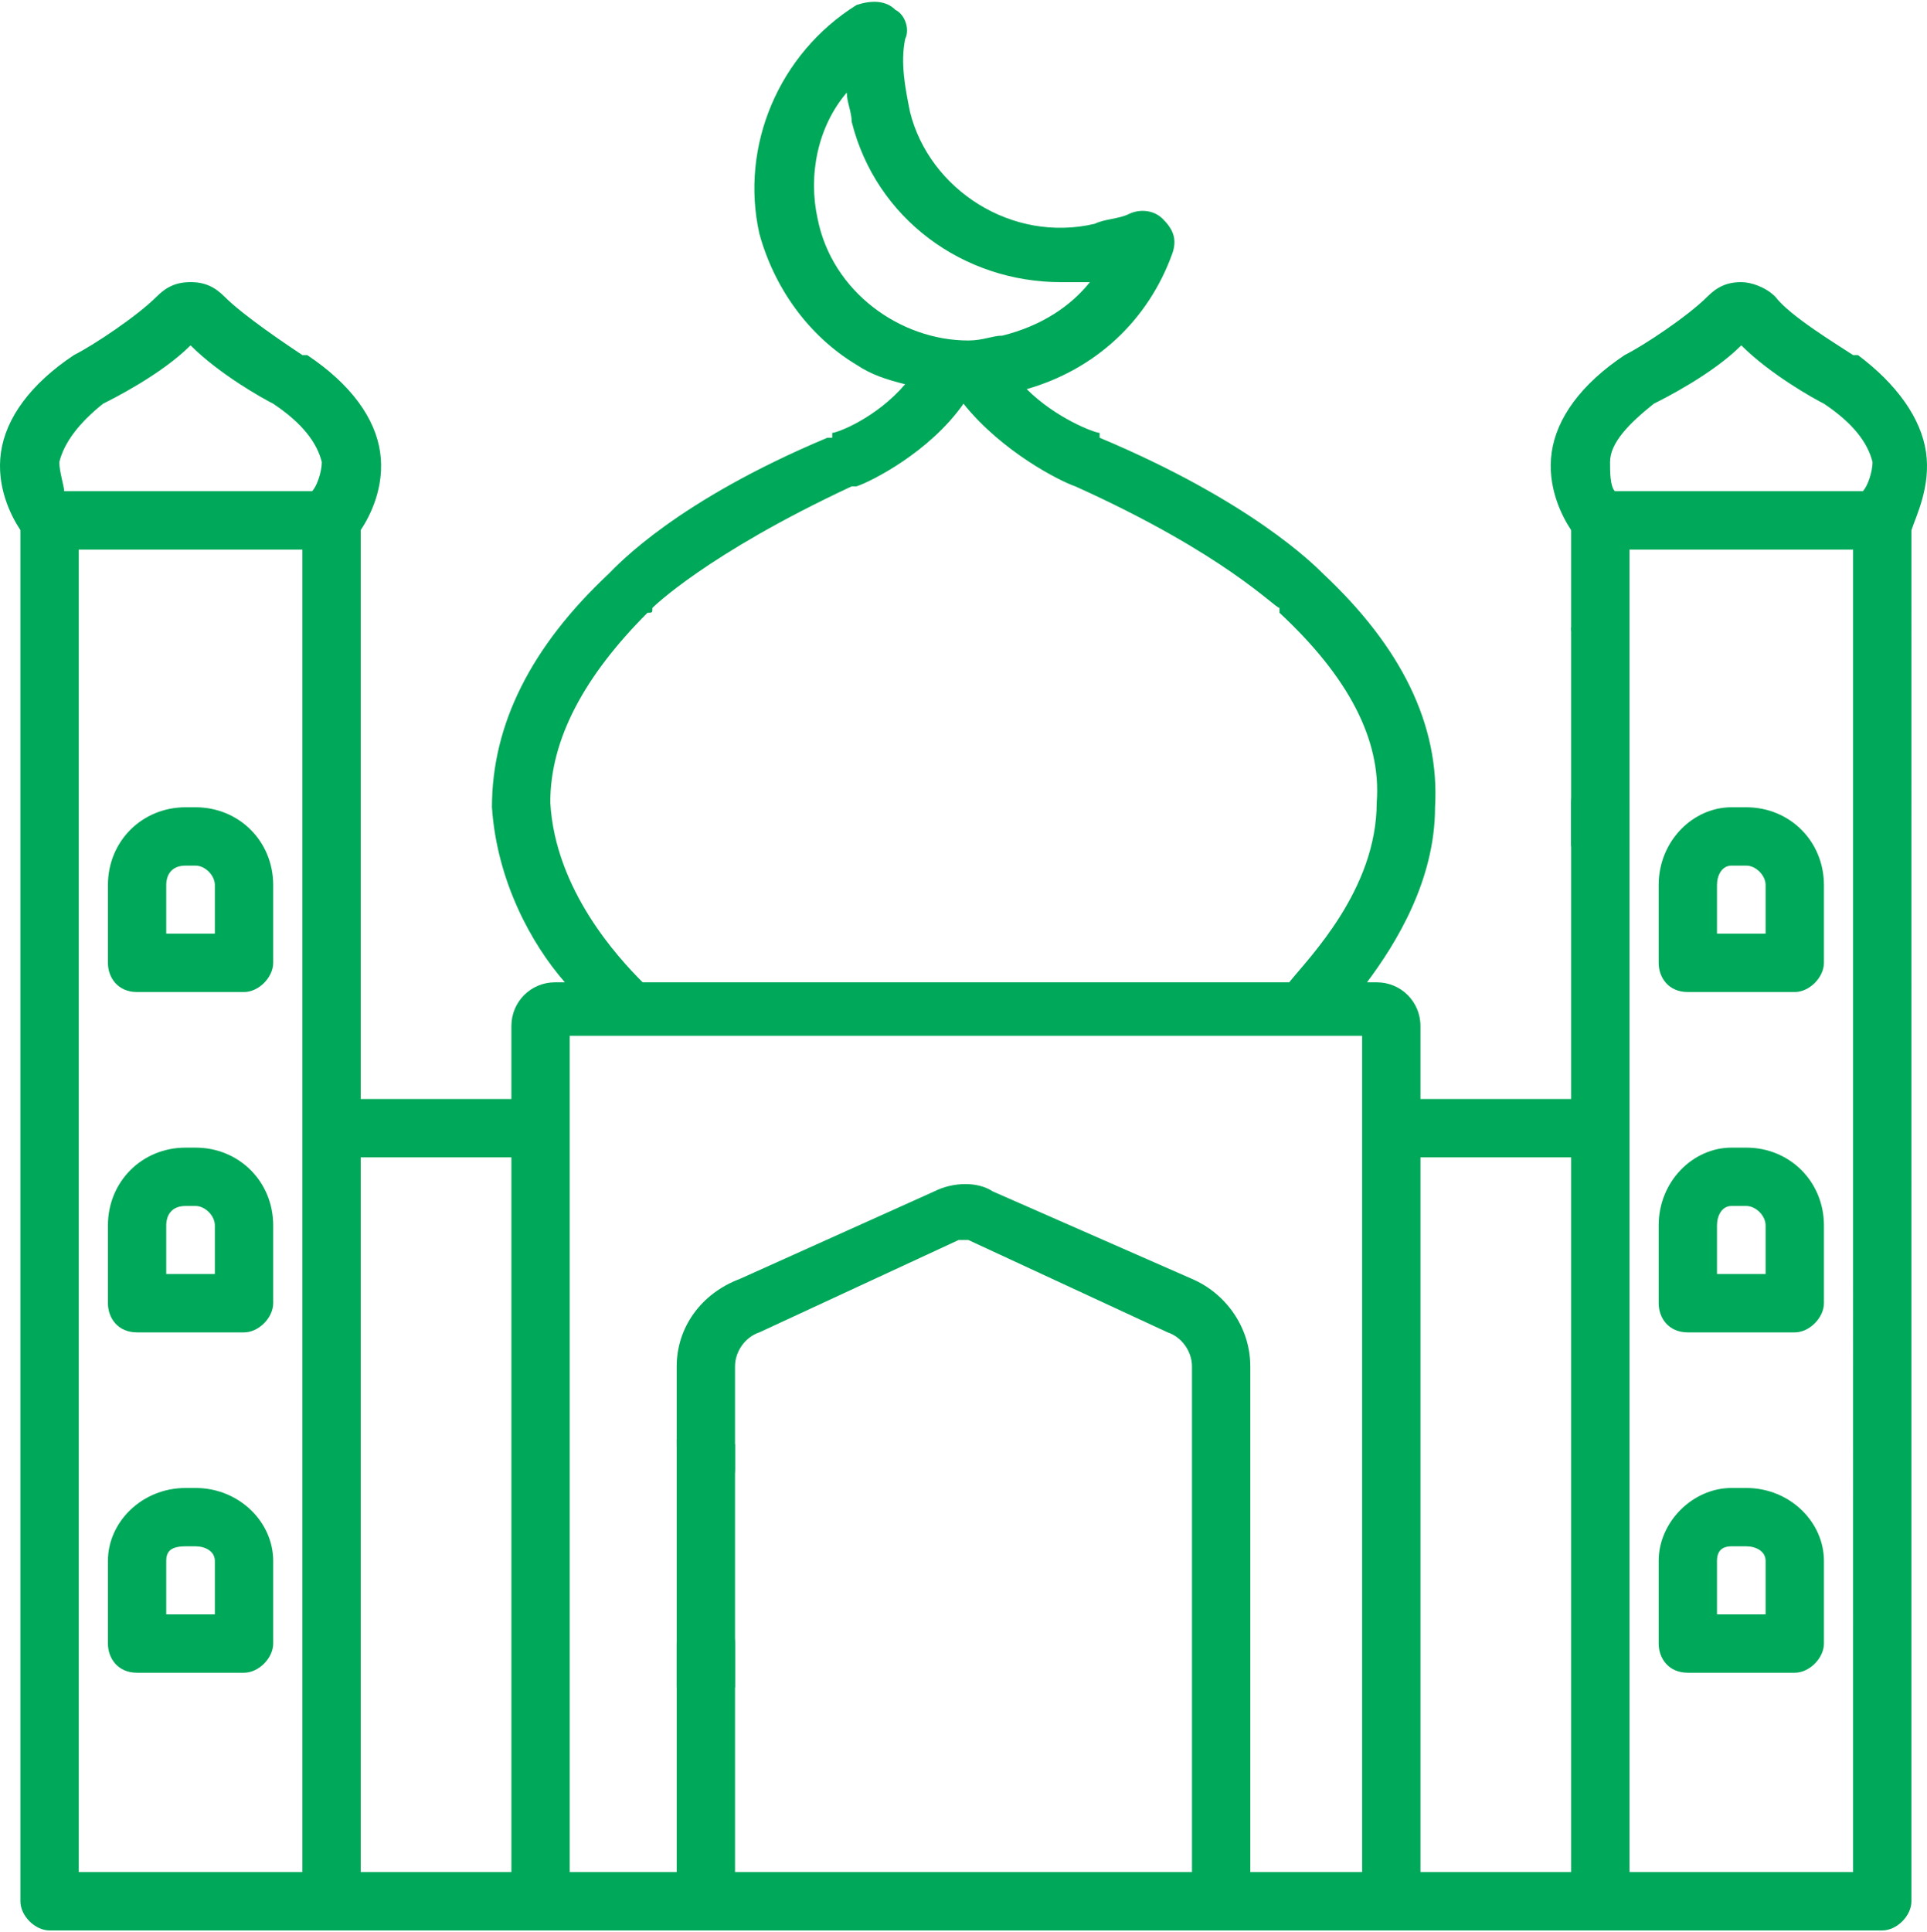 <?xml version="1.0" encoding="UTF-8" standalone="no"?>
<svg
   xmlns:dc="http://purl.org/dc/elements/1.1/"
   xmlns:cc="http://creativecommons.org/ns#"
   xmlns:rdf="http://www.w3.org/1999/02/22-rdf-syntax-ns#"
   xmlns:svg="http://www.w3.org/2000/svg"
   xmlns="http://www.w3.org/2000/svg"
   id="svg26"
   viewBox="0 0 396.4 396.657"
   style="clip-rule:evenodd;fill-rule:evenodd;image-rendering:optimizeQuality;shape-rendering:geometricPrecision;text-rendering:geometricPrecision"
   version="1.1"
   height="0.397in"
   width="0.396in"
   xml:space="preserve">
 <defs
   id="defs4">
  <style
   id="style2"
   type="text/css">
   <![CDATA[
    .fil0 {fill:#00A859}
   ]]>
  </style>
 </defs>
 <g
   transform="translate(-2.801,-2.343)"
   id="Layer_x0020_1">
  <path
   style="fill:#00a859"
   id="path7"
   d="m 31,206 h 22 c 3,0 6,-3 6,-6 v -16 c 0,-9 -7,-16 -16,-16 h -2 c -9,0 -16,7 -16,16 v 16 c 0,3 2,6 6,6 z m 6,-22 c 0,-2 1,-4 4,-4 h 2 c 2,0 4,2 4,4 v 10 H 37 Z m 0,0 z"
   class="fil0" />
  <path
   style="fill:#00a859"
   id="path9"
   d="m 31,276 h 22 c 3,0 6,-3 6,-6 v -16 c 0,-9 -7,-16 -16,-16 h -2 c -9,0 -16,7 -16,16 v 16 c 0,3 2,6 6,6 z m 6,-22 c 0,-2 1,-4 4,-4 h 2 c 2,0 4,2 4,4 v 10 H 37 Z m 0,0 z"
   class="fil0" />
  <path
   style="fill:#00a859"
   id="path11"
   d="m 31,346 h 22 c 3,0 6,-3 6,-6 v -17 c 0,-8 -7,-15 -16,-15 h -2 c -9,0 -16,7 -16,15 v 17 c 0,3 2,6 6,6 z m 6,-23 c 0,-2 1,-3 4,-3 h 2 c 2,0 4,1 4,3 v 11 H 37 Z m 0,0 z"
   class="fil0" />
  <path
   style="fill:#00a859"
   id="path13"
   d="m 372,206 c 3,0 6,-3 6,-6 v -16 c 0,-9 -7,-16 -16,-16 h -3 c -8,0 -15,7 -15,16 v 16 c 0,3 2,6 6,6 z m -16,-22 c 0,-2 1,-4 3,-4 h 3 c 2,0 4,2 4,4 v 10 h -10 z m 0,0 z"
   class="fil0" />
  <path
   style="fill:#00a859"
   id="path15"
   d="m 344,270 c 0,3 2,6 6,6 h 22 c 3,0 6,-3 6,-6 v -16 c 0,-9 -7,-16 -16,-16 h -3 c -8,0 -15,7 -15,16 z m 12,-16 c 0,-2 1,-4 3,-4 h 3 c 2,0 4,2 4,4 v 10 h -10 z m 0,0 z"
   class="fil0" />
  <path
   style="fill:#00a859"
   id="path17"
   d="m 344,340 c 0,3 2,6 6,6 h 22 c 3,0 6,-3 6,-6 v -17 c 0,-8 -7,-15 -16,-15 h -3 c -8,0 -15,7 -15,15 z m 12,-17 c 0,-2 1,-3 3,-3 h 3 c 2,0 4,1 4,3 v 11 h -10 z m 0,0 z"
   class="fil0" />
  <path
   style="fill:#00a859"
   id="path19"
   d="m 399,95 c -1,-7 -6,-14 -14,-20 0,0 -1,0 -1,0 -3,-2 -13,-8 -16,-12 -2,-2 -5,-3 -7,-3 0,0 0,0 0,0 -3,0 -5,1 -7,3 -4,4 -13,10 -17,12 0,0 0,0 0,0 -9,6 -14,13 -15,20 -1,7 2,13 4,16 v 20 c 0,3 3,5 6,5 3,0 6,-2 6,-5 v -16 h 46 V 387 H 338 V 167 c 0,-3 -3,-5 -6,-5 -3,0 -6,2 -6,5 v 61 h -31 v -15 c 0,-5 -4,-9 -9,-9 h -2 c 6,-8 14,-21 14,-36 1,-17 -7,-33 -23,-48 -2,-2 -15,-15 -46,-28 0,0 0,0 0,0 v -1 c -1,0 -9,-3 -15,-9 14,-4 25,-14 30,-28 1,-3 0,-5 -2,-7 -2,-2 -5,-2 -7,-1 -2,1 -5,1 -7,2 -17,4 -34,-7 -38,-23 -1,-5 -2,-10 -1,-15 1,-2 0,-5 -2,-6 -2,-2 -5,-2 -8,-1 -16,10 -24,29 -20,47 3,11 10,21 20,27 3,2 6,3 10,4 -6,7 -14,10 -15,10 v 1 c 0,0 -1,0 -1,0 -31,13 -43,26 -45,28 -16,15 -24,31 -24,48 1,15 8,28 15,36 h -2 c -5,0 -9,4 -9,9 v 15 H 77 V 111 c 2,-3 5,-9 4,-16 -1,-7 -6,-14 -15,-20 0,0 0,0 -1,0 -3,-2 -12,-8 -16,-12 -2,-2 -4,-3 -7,-3 -3,0 -5,1 -7,3 -4,4 -13,10 -17,12 0,0 0,0 0,0 -9,6 -14,13 -15,20 -1,7 2,13 4,16 v 282 c 0,3 3,6 6,6 h 377 c 3,0 6,-3 6,-6 V 111 c 1,-3 4,-9 3,-16 z M 65,387 H 19 V 115 H 65 Z M 67,103 H 16 c 0,-1 -1,-4 -1,-6 1,-4 4,-8 9,-12 2,-1 12,-6 18,-12 6,6 15,11 17,12 6,4 9,8 10,12 0,2 -1,5 -2,6 z m 41,284 H 77 V 240 h 31 z M 171,47 c -2,-9 0,-19 6,-26 0,2 1,4 1,6 5,20 23,33 43,33 2,0 4,0 6,0 -4,5 -10,9 -18,11 -2,0 -4,1 -7,1 -14,0 -28,-10 -31,-25 z m -55,120 c 0,-13 7,-26 20,-39 1,0 1,0 1,-1 0,0 11,-11 41,-25 h 1 c 3,-1 15,-7 22,-17 8,10 20,16 23,17 v 0 c 31,14 41,25 42,25 0,1 0,1 0,1 14,13 21,26 20,39 0,18 -14,32 -18,37 H 135 c -5,-5 -18,-19 -19,-37 z M 283,387 H 260 V 283 c 0,-8 -5,-15 -12,-18 l -41,-18 c -3,-2 -8,-2 -12,0 l -40,18 c -8,3 -13,10 -13,18 0,5 0,10 0,15 0,2 0,5 1,7 1,3 3,5 5,5 4,0 6,-3 6,-6 v -21 c 0,-3 2,-6 5,-7 l 41,-19 c 1,0 2,0 2,0 l 41,19 c 3,1 5,4 5,7 v 104 h -94 v -47 c 0,-3 -2,-6 -6,-6 -3,0 -6,3 -6,6 v 13 34 H 120 V 215 h 163 z m 43,0 H 295 V 240 h 31 z m 60,-284 h -51 c -1,-1 -1,-4 -1,-6 0,-4 4,-8 9,-12 2,-1 12,-6 18,-12 6,6 15,11 17,12 6,4 9,8 10,12 0,2 -1,5 -2,6 z"
   class="fil0" />
  <polygon
   style="fill:#00a859"
   id="polygon21"
   points="142,349 154,349 154,299 142,298 "
   class="fil0" />
  <polygon
   style="fill:#00a859"
   id="polygon23"
   points="326,176 338,176 338,131 326,131 "
   class="fil0" />
 </g>
</svg>